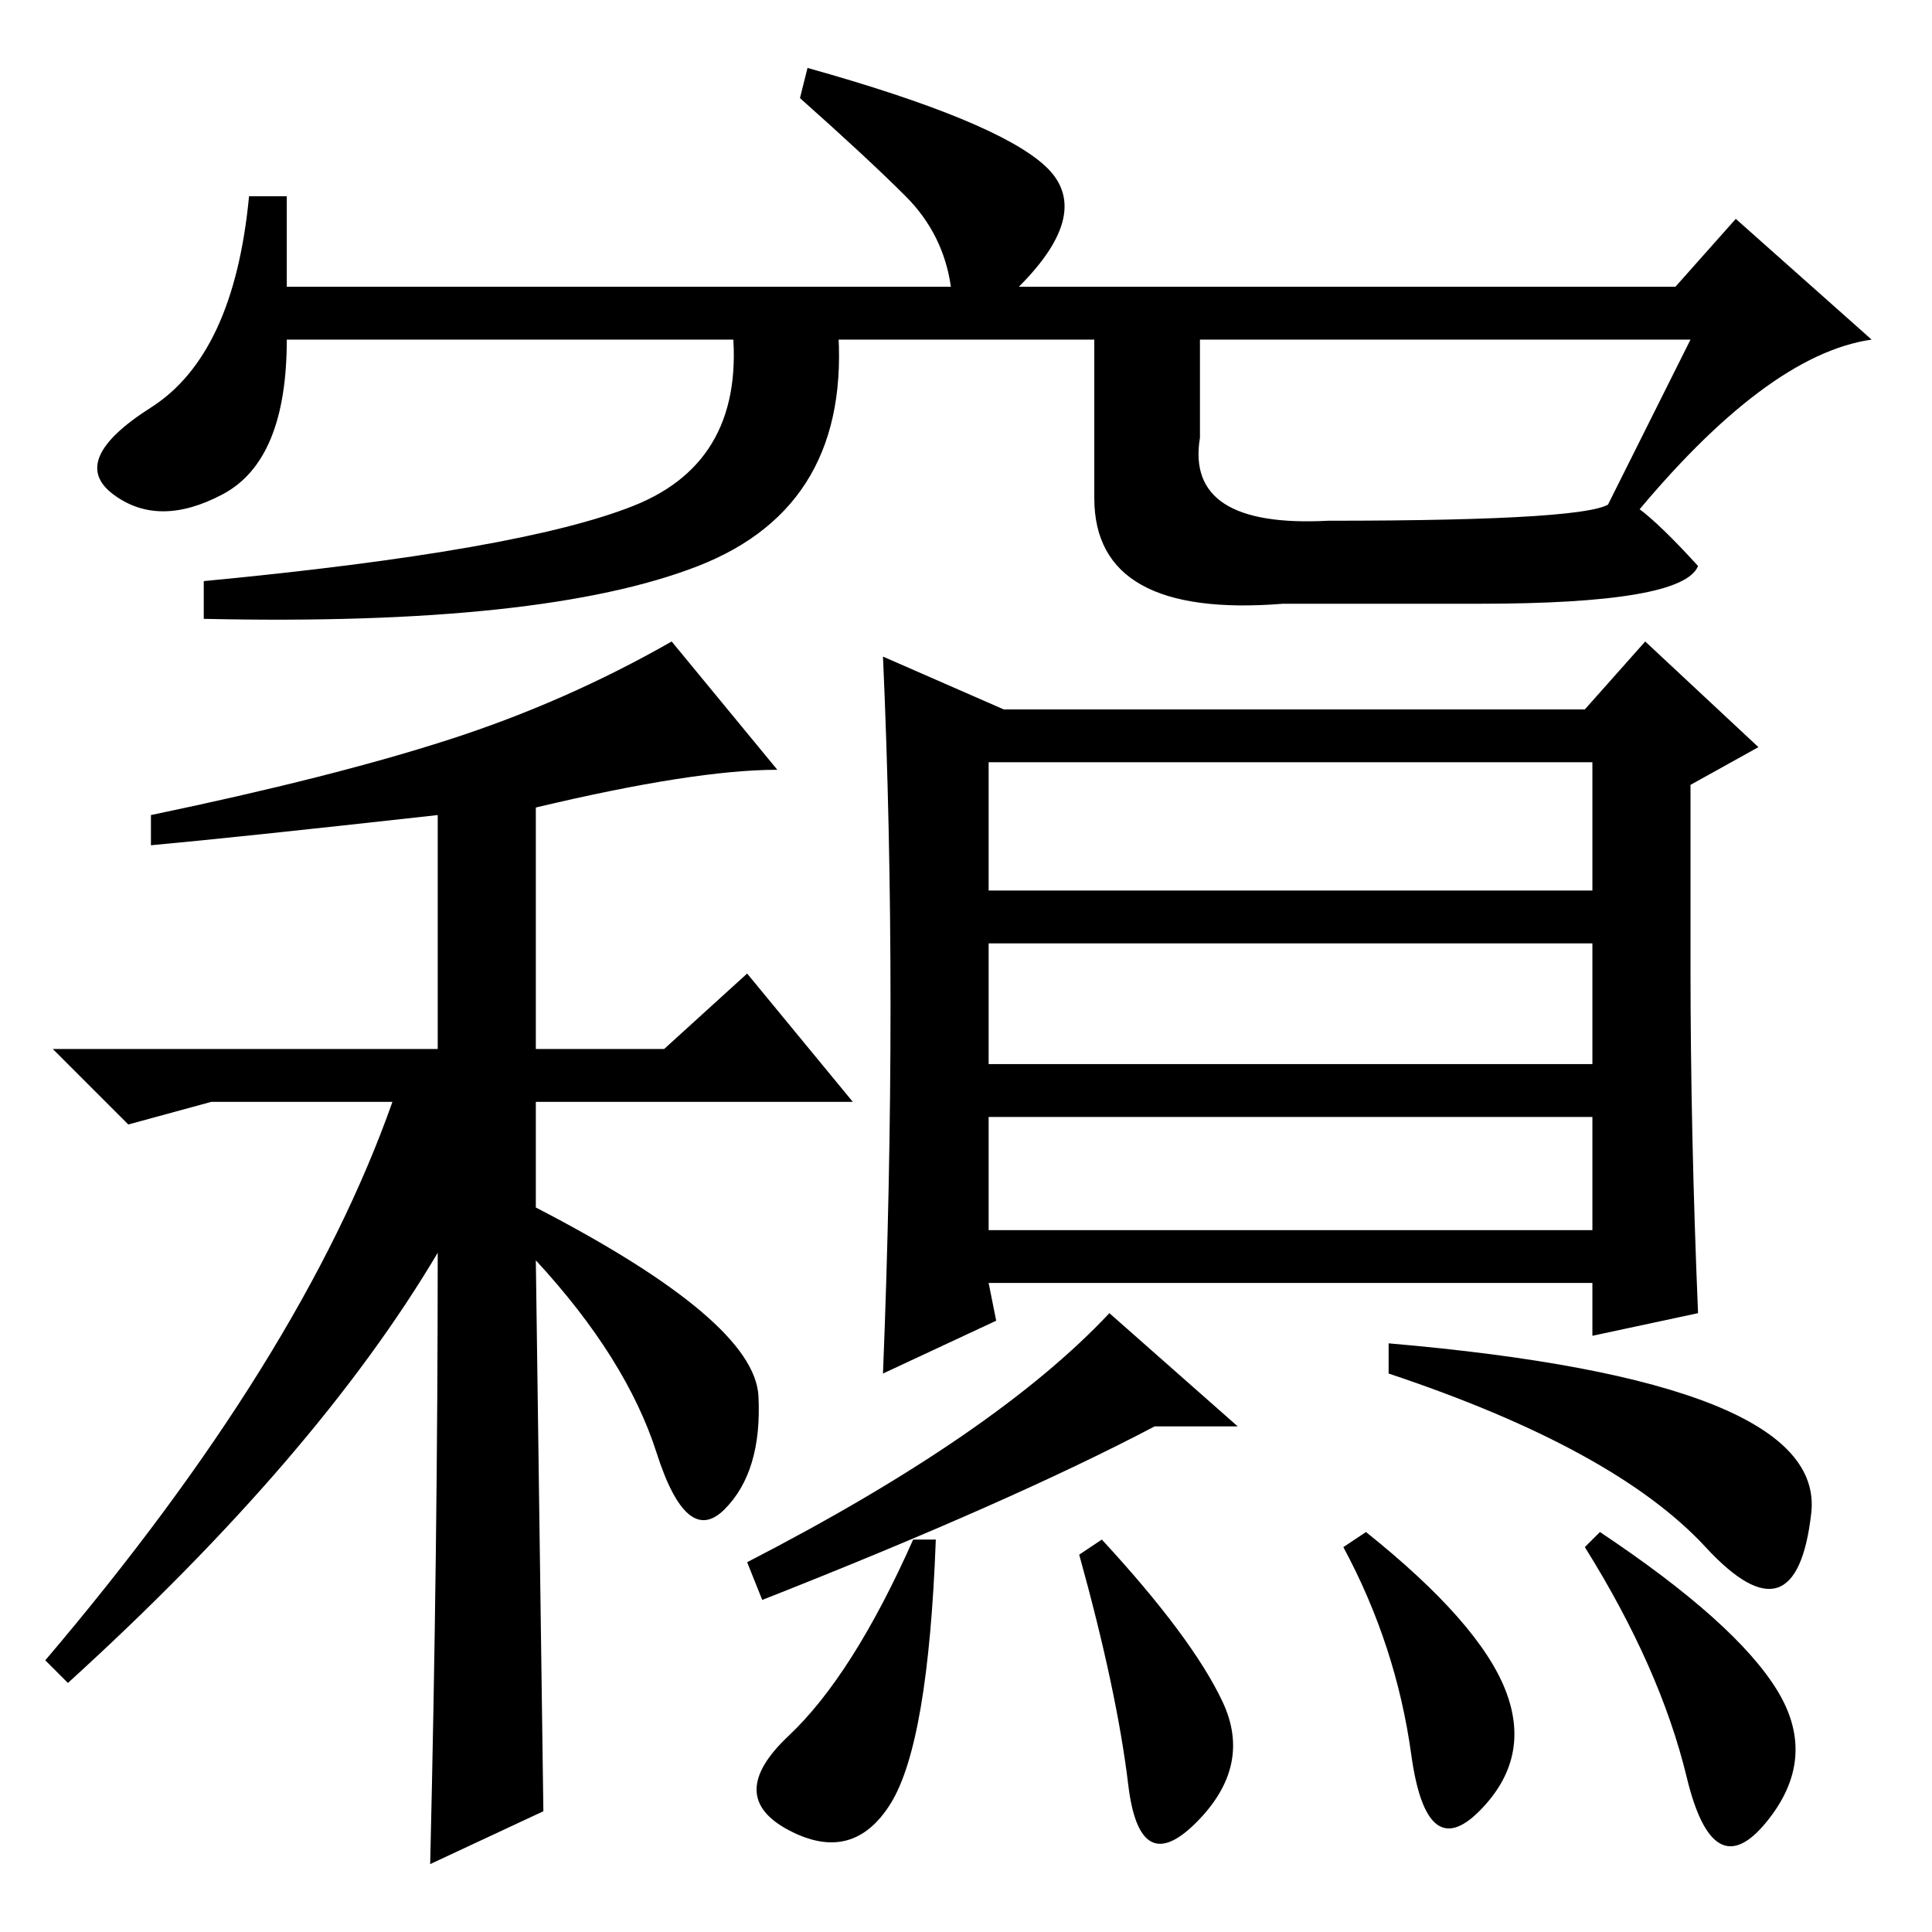<?xml version="1.0" standalone="no"?>
<!DOCTYPE svg PUBLIC "-//W3C//DTD SVG 1.1//EN" "http://www.w3.org/Graphics/SVG/1.1/DTD/svg11.dtd" >
<svg xmlns="http://www.w3.org/2000/svg" xmlns:xlink="http://www.w3.org/1999/xlink" version="1.1" viewBox="0 -36 256 256">
  <g transform="matrix(1 0 0 -1 0 220)">
   <path fill="currentColor"
d="M72 16l-15 -7q1 42 1 81q-16 -27 -49 -57l-3 3q34 40 46 74h-13h-11l-11 -3l-10 10h51v31q-27 -3 -38 -4v4q24 5 39.5 10t29.5 13l14 -17q-11 0 -32 -5v-32h17l11 10l14 -17h-42v-14q29 -15 29.5 -25t-4.5 -15t-9 7.5t-16 25.5zM210 162l8 9l15 -14l-9 -5v-24
q0 -22 1 -46l-14 -3v7h-80l1 -5l-15 -7q2 50 0 95l16 -7h77zM211 155h-80v-17h80v17zM131 131v-16h80v16h-80zM211 108h-80v-15h80v15zM240 55.5q-2 -17.5 -14 -4.5t-42 23v4q58 -5 56 -22.5zM147 82l17 -15h-11q-19 -10 -52 -23l-2 5q33 17 48 33zM118 17q-5 -8 -13.5 -3.5
t0 12.5t16.5 26h3q-1 -27 -6 -35zM162 30.5q4 -8.5 -3.5 -16t-9 5t-6.5 30.5l3 2q12 -13 16 -21.5zM199.5 32q3.5 -9 -3.5 -16t-9 7.5t-9 27.5l3 2q15 -12 18.5 -21zM235.5 32q5.5 -9 -1.5 -17.5t-10.5 6t-13.5 30.5l2 2q18 -12 23.5 -21zM224 211h-186q0 -16 -8.5 -20.5
t-14.5 0t5 11.5t13 28h5v-12h88q-1 7 -6 12t-14 13l1 4q25 -7 31.5 -13t-3.5 -16h87l8 9l18 -16q-14 -2 -32 -24l-3 2zM97 213h14q2 -24 -18.5 -32t-65.5 -7v5q42 4 57 10t13 24zM159 213v-15q-2 -12 17 -11q36 0 37.5 2.5t11.5 -8.5q-2 -5 -29 -5h-26q-25 -2 -25 14v23h14z
" />
  </g>

</svg>
